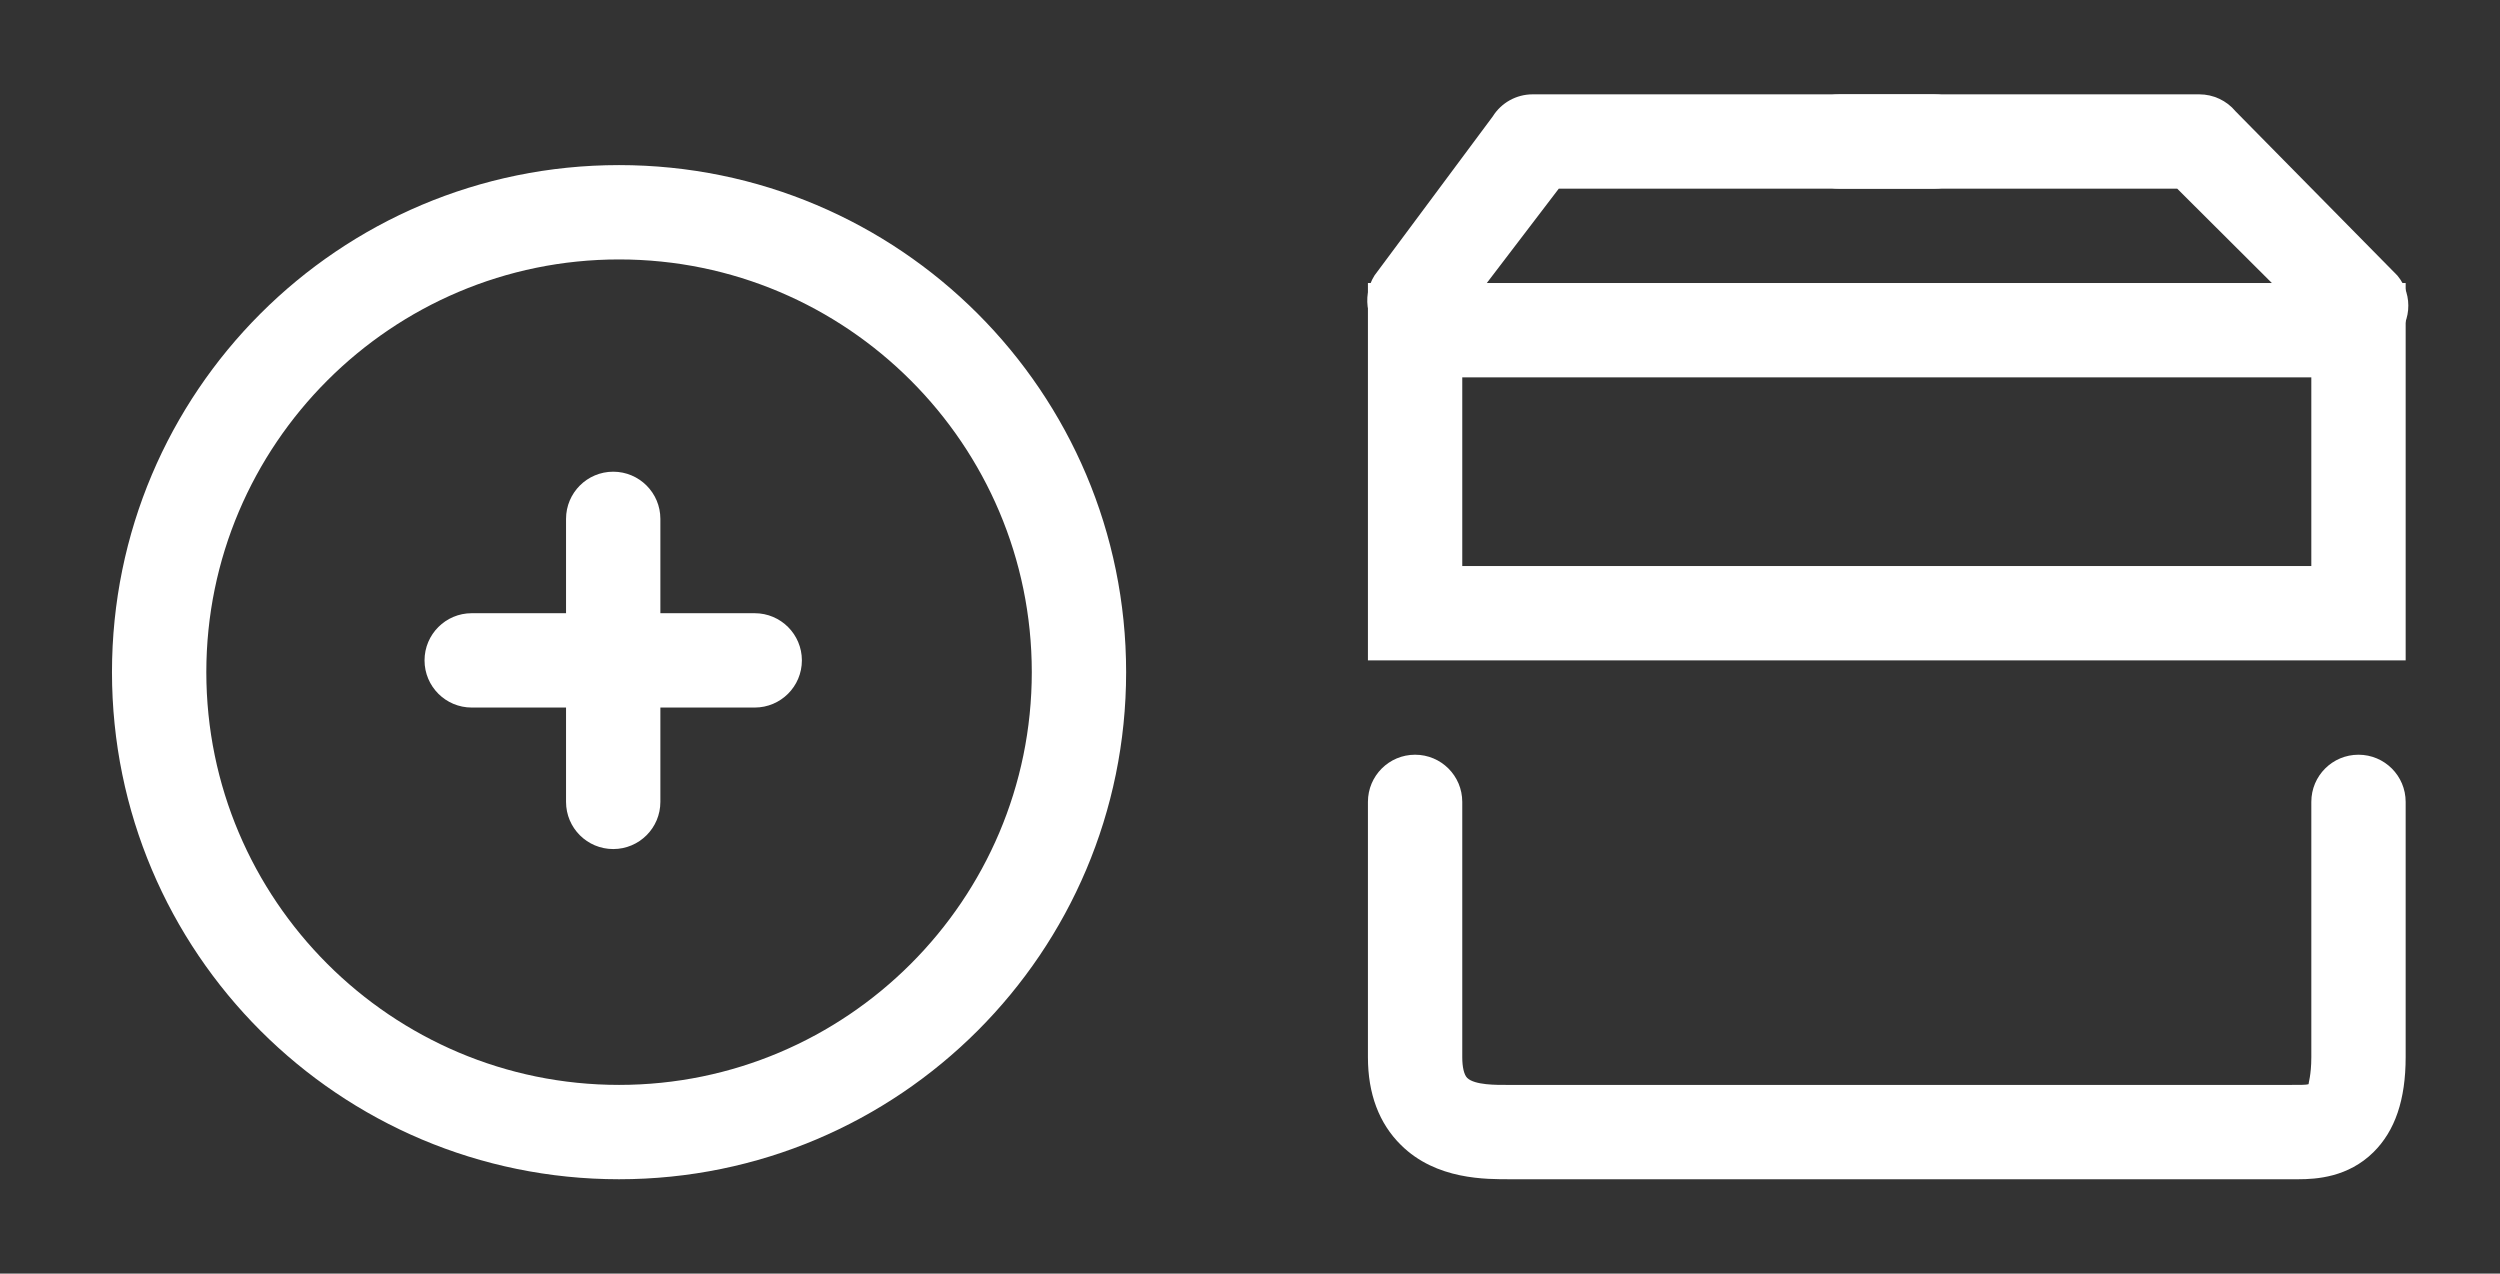 <?xml version="1.0" encoding="utf-8"?>
<!-- Generator: Adobe Illustrator 17.0.0, SVG Export Plug-In . SVG Version: 6.00 Build 0)  -->
<!DOCTYPE svg PUBLIC "-//W3C//DTD SVG 1.1//EN" "http://www.w3.org/Graphics/SVG/1.1/DTD/svg11.dtd">
<svg version="1.1" id="Layer_1" xmlns="http://www.w3.org/2000/svg" xmlns:xlink="http://www.w3.org/1999/xlink" x="0px" y="0px"
	 width="53px" height="27px" viewBox="0 0 53 27" enable-background="new 0 0 53 27" xml:space="preserve">
<rect x="0" y="0" width="53" height="27" fill="#333333" stroke="none"/>
<g>
	<g>
		<g>
			<g>
				<g>
					<path fill="#FFFFFF" d="M13.124,5.5c4.825,0,8.75,3.925,8.75,8.75S17.949,23,13.124,23s-8.75-3.925-8.75-8.75
						S8.299,5.5,13.124,5.5 M13.124,3.5c-5.937,0-10.75,4.813-10.75,10.75S7.187,25,13.124,25s10.75-4.813,10.75-10.75
						S19.061,3.5,13.124,3.5L13.124,3.5z"/>
				</g>
			</g>
			<g>
				<path fill="#FFFFFF" d="M13,18c-0.552,0-1-0.447-1-1v-6c0-0.552,0.448-1,1-1s1,0.448,1,1v6C14,17.553,13.552,18,13,18z"/>
			</g>
			<g>
				<path fill="#FFFFFF" d="M16,15h-6c-0.552,0-1-0.447-1-1c0-0.552,0.448-1,1-1h6c0.552,0,1,0.448,1,1C17,14.553,16.552,15,16,15z"
					/>
			</g>
		</g>
	</g>
	<g>
		<g>
			<path fill="#FFFFFF" d="M49,8v4H31V8H49 M51,6H29v8h22V6L51,6z"/>
		</g>
		<g>
			<path fill="#FFFFFF" d="M48.723,25c-0.04,0-0.077,0-0.11,0h-16.58c-0.525,0-1.583,0.018-2.333-0.726
				c-0.465-0.459-0.7-1.086-0.7-1.862V17c0-0.553,0.447-1,1-1s1,0.447,1,1v5.412c0,0.213,0.038,0.374,0.105,0.44
				C31.264,23.007,31.738,23,31.936,23H48.54c0.187,0,0.352,0.004,0.404-0.017C48.933,22.977,49,22.8,49,22.412V17
				c0-0.553,0.447-1,1-1s1,0.447,1,1v5.412c0,0.902-0.224,1.561-0.683,2.015C49.779,24.958,49.111,25,48.723,25z"/>
		</g>
		<g>
			<path fill="#FFFFFF" d="M29.985,7.37c-0.182,0-0.365-0.049-0.53-0.153c-0.468-0.293-0.609-0.911-0.315-1.378l2.506-3.37
				C31.828,2.177,32.148,2,32.492,2H41c0.553,0,1,0.448,1,1s-0.447,1-1,1h-7.954l-2.213,2.901C30.643,7.204,30.318,7.37,29.985,7.37
				z"/>
		</g>
		<g>
			<path fill="#FFFFFF" d="M50.057,7.481c-0.287,0-0.572-0.123-0.77-0.361L46.157,4H39c-0.553,0-1-0.448-1-1s0.447-1,1-1h7.626
				c0.297,0,0.579,0.132,0.769,0.361l3.43,3.481c0.354,0.425,0.295,1.055-0.129,1.408C50.508,7.405,50.282,7.481,50.057,7.481z"/>
		</g>
	</g>
</g>
</svg>
